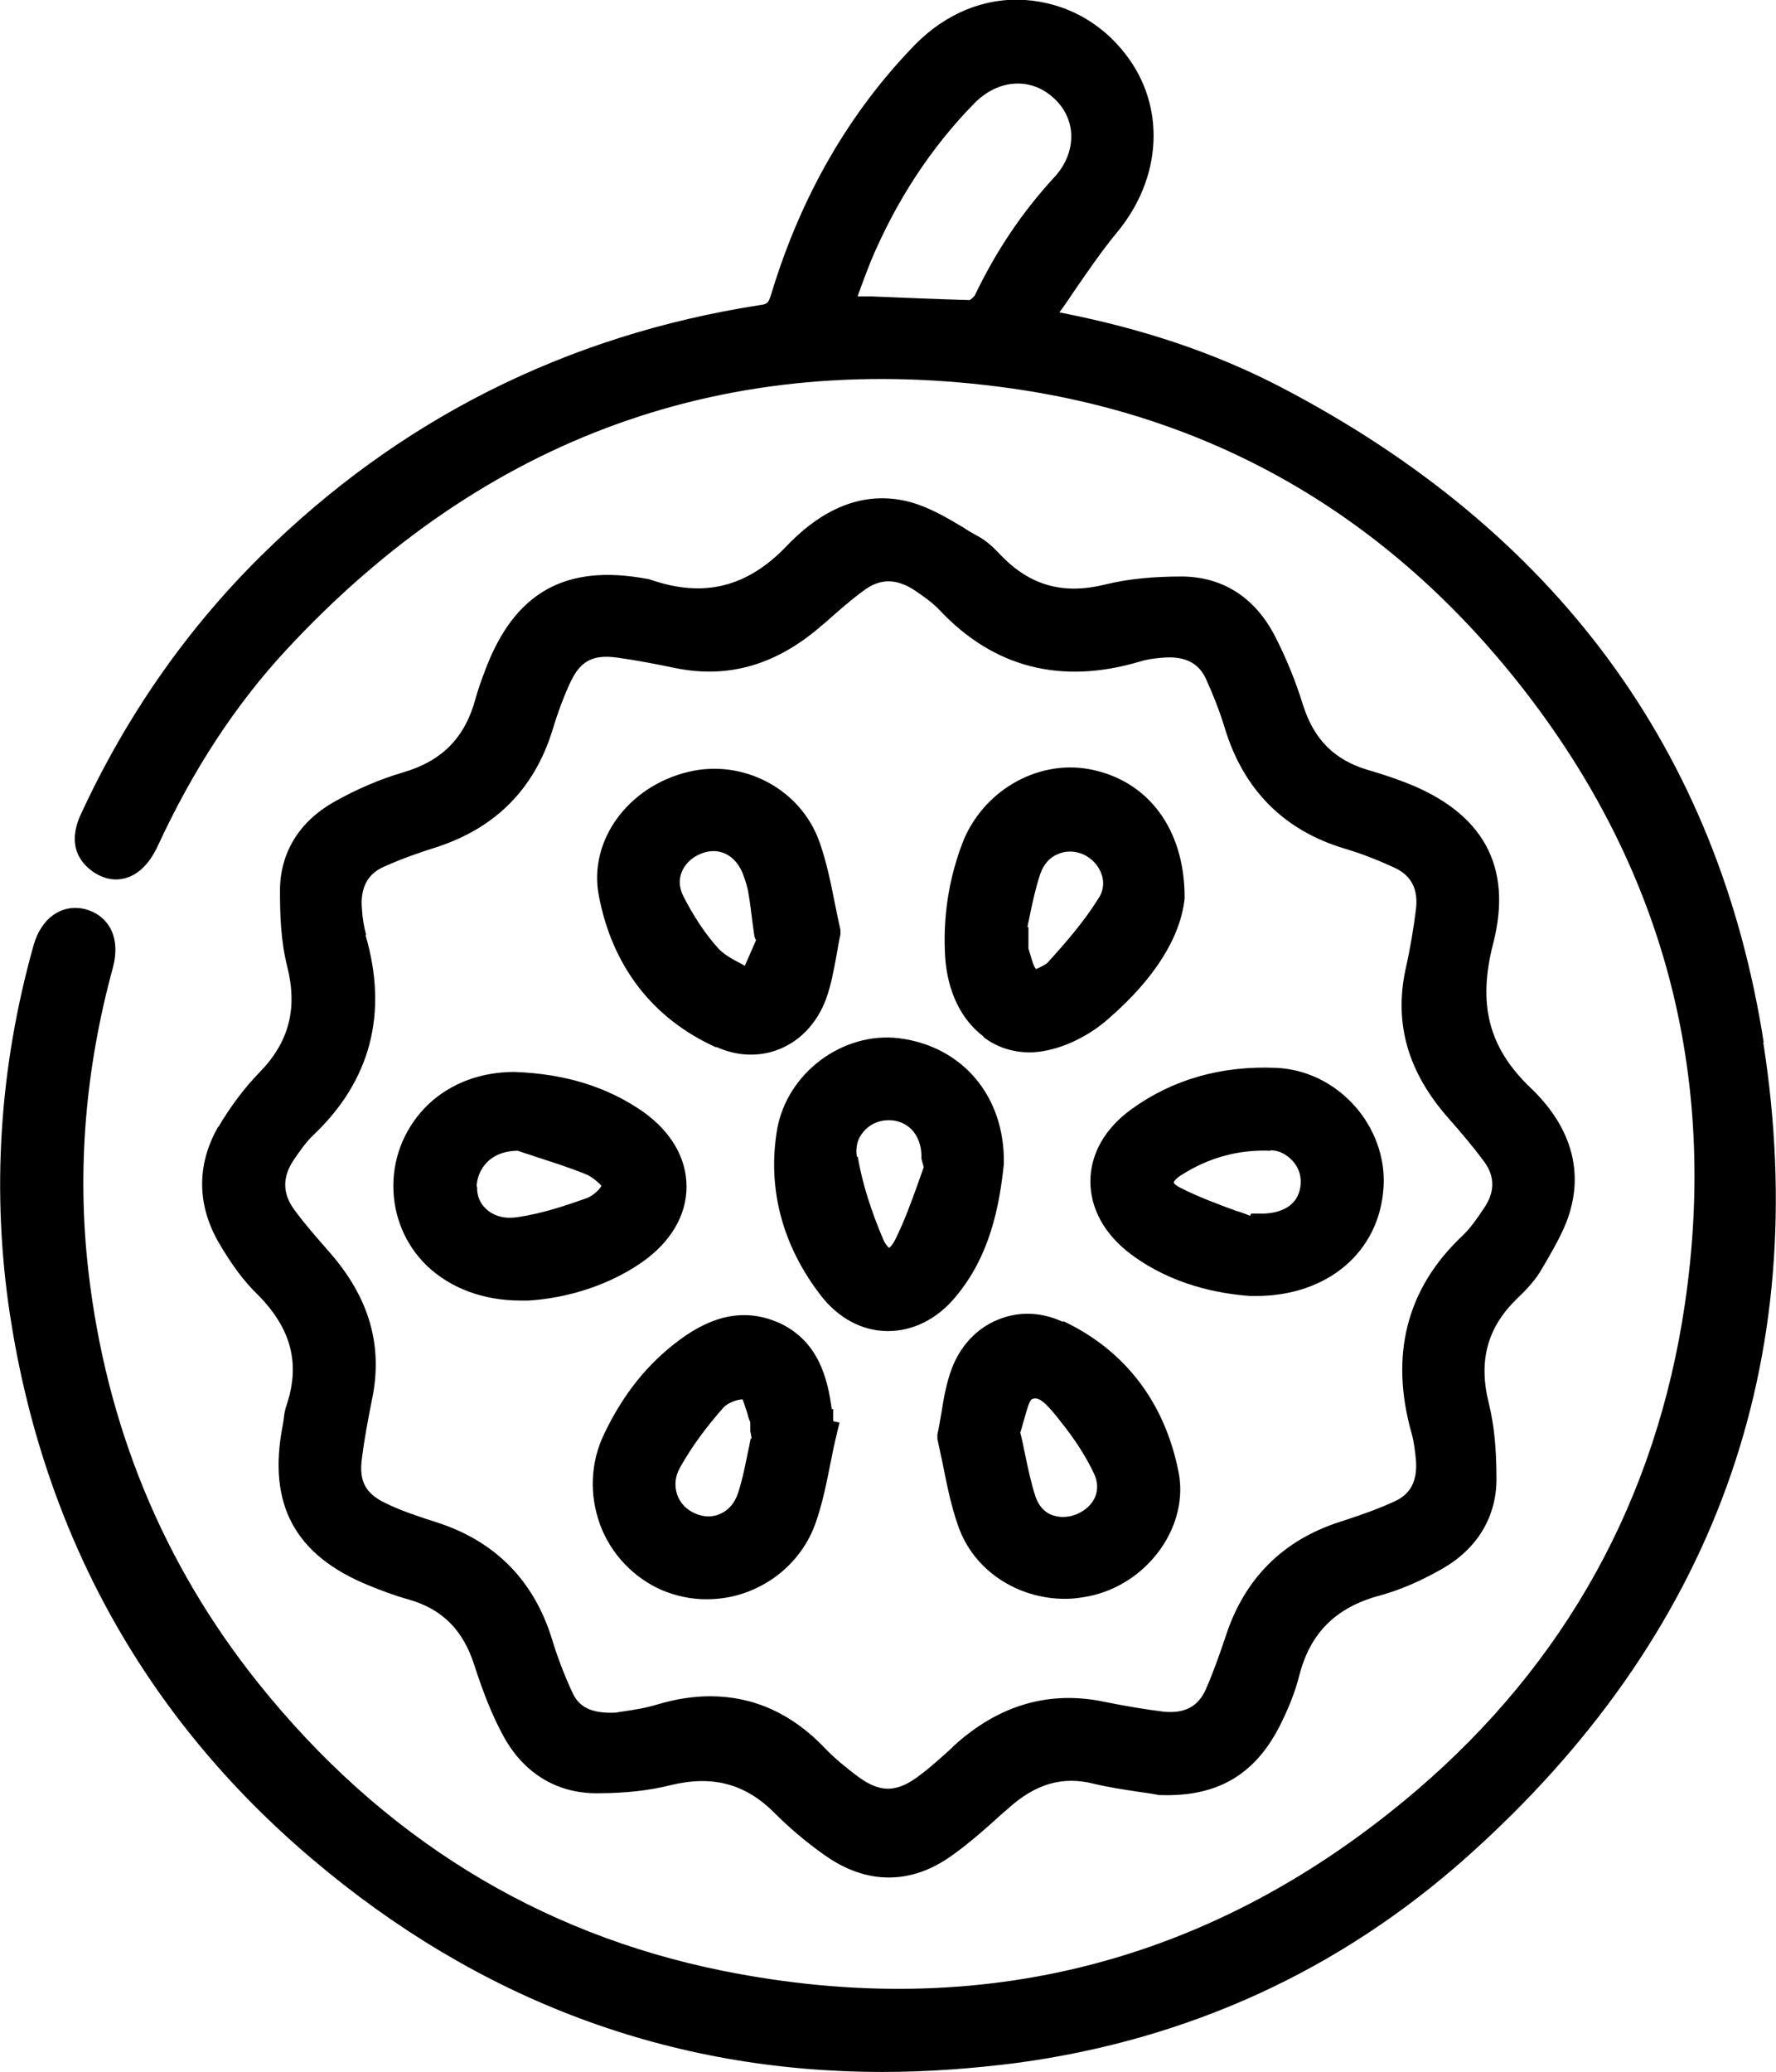 <?xml version="1.0" encoding="UTF-8"?>
<svg id="Layer_2" data-name="Layer 2" xmlns="http://www.w3.org/2000/svg" viewBox="0 0 39.01 45.5">
  <g id="Background">
    <g>
      <path d="m38.74,22.89c-1-6.4-4.56-11.23-10.59-14.38-1.44-.75-3.03-1.29-4.88-1.65.12-.16.23-.33.34-.49.29-.42.59-.86.92-1.26,1-1.2,1.08-2.77.2-3.91C24.18.48,23.39.06,22.52,0c-.9-.06-1.75.3-2.42.98-1.45,1.49-2.51,3.33-3.16,5.48-.06.19-.08.22-.25.24-4.25.66-7.94,2.52-10.96,5.51-1.62,1.6-2.94,3.49-3.93,5.62-.1.21-.39.83.21,1.29.23.17.48.23.72.17.3-.07.55-.32.73-.7.78-1.69,1.71-3.11,2.83-4.32,4.35-4.69,9.71-6.62,15.93-5.74,4.51.64,8.26,2.83,11.16,6.5,3.15,3.99,4.37,8.56,3.63,13.6-.63,4.29-2.62,7.89-5.91,10.7-4.41,3.76-9.53,5.09-15.22,3.95-4.07-.82-7.5-2.94-10.2-6.31-2.1-2.62-3.35-5.67-3.74-9.07-.25-2.19-.07-4.42.54-6.65.09-.34.07-.65-.07-.89-.12-.2-.31-.34-.56-.4-.5-.11-.94.2-1.11.79C-.02,23.45-.19,26.18.22,28.88c.74,4.81,2.97,8.83,6.62,11.93,3.67,3.12,7.88,4.69,12.54,4.69.97,0,1.96-.07,2.97-.2,3.76-.51,7.08-2.03,9.88-4.53,5.41-4.83,7.6-10.85,6.5-17.88ZM23.53,2.96c.01.33-.12.66-.37.93-.71.77-1.28,1.62-1.75,2.6-.02.03-.09.09-.11.1-.71-.02-1.41-.05-2.14-.08h-.32s.01-.04.01-.04c.09-.25.18-.49.28-.74.56-1.33,1.32-2.49,2.27-3.46.52-.53,1.23-.58,1.73-.13.25.22.39.51.4.82Z"/>
      <path d="m4.8,24.73c-.48.83-.48,1.71,0,2.55.28.48.55.85.85,1.14.74.74.95,1.51.65,2.42-.04.11-.06.22-.07.34l-.02.12c-.34,1.74.27,2.86,1.9,3.52.27.11.56.22.85.3.75.21,1.21.67,1.46,1.45.19.59.39,1.1.63,1.54.44.82,1.17,1.27,2.05,1.27h.02c.62,0,1.14-.06,1.62-.18.92-.22,1.64-.03,2.29.63.3.3.66.61,1.07.9.46.33.94.5,1.42.5s.94-.16,1.4-.49c.39-.28.75-.6,1.09-.91l.14-.12c.6-.54,1.19-.71,1.87-.54.33.08.67.13,1,.18.15.02.29.04.44.07h.03c1.23.04,2.05-.43,2.6-1.48.21-.41.36-.79.45-1.15.24-.93.8-1.49,1.76-1.75.44-.12.89-.31,1.38-.59.77-.44,1.19-1.14,1.19-1.97,0-.66-.05-1.19-.17-1.67-.23-.93-.03-1.66.62-2.29.2-.19.41-.41.55-.66l.1-.17c.21-.37.44-.76.54-1.18.24-.93-.07-1.84-.89-2.62-.92-.88-1.17-1.83-.82-3.18.43-1.68-.22-2.87-1.94-3.53-.26-.1-.53-.19-.81-.27-.74-.22-1.19-.67-1.43-1.43-.17-.55-.38-1.05-.61-1.5-.44-.86-1.15-1.31-2.04-1.32-.63,0-1.19.05-1.71.18-.91.22-1.63.02-2.27-.64-.14-.15-.3-.31-.5-.42-.11-.06-.22-.12-.32-.19-.37-.22-.74-.44-1.16-.56-.95-.26-1.87.06-2.73.96-.86.9-1.81,1.14-2.96.75-.04-.01-.08-.03-.12-.03-1.78-.33-2.9.3-3.54,2-.08.21-.16.43-.22.65-.23.84-.73,1.35-1.58,1.6-.51.15-1.03.37-1.54.66-.75.43-1.17,1.11-1.17,1.94,0,.47.01,1.08.16,1.67.23.92.04,1.66-.62,2.33-.32.33-.63.74-.9,1.2Zm3.24-4.21c-.05-.18-.08-.38-.09-.56-.04-.46.12-.77.49-.93.4-.18.81-.32,1.16-.43,1.28-.42,2.13-1.27,2.53-2.55.13-.43.26-.77.4-1.07.22-.47.5-.61,1.02-.54.43.06.85.14,1.28.23,1.18.24,2.24-.07,3.25-.96l.05-.04c.27-.24.55-.49.84-.7.37-.28.74-.27,1.16.02.19.13.37.26.52.42,1.18,1.25,2.66,1.63,4.38,1.12.19-.06.4-.08.55-.09.45-.03.75.12.91.47.16.35.3.71.41,1.07.41,1.36,1.3,2.26,2.65,2.66.34.1.7.24,1.07.41.38.17.54.48.48.93-.05.4-.12.83-.23,1.32-.25,1.19.06,2.25.94,3.25.31.35.56.65.79.96.24.33.24.67-.01,1.03-.14.21-.29.43-.47.6-1.23,1.16-1.6,2.63-1.11,4.35.05.18.07.37.09.56.04.46-.11.77-.49.93-.39.18-.81.32-1.21.45-1.22.4-2.05,1.23-2.46,2.45-.14.42-.28.82-.45,1.21-.17.39-.47.54-.92.5-.4-.05-.83-.12-1.32-.22-1.2-.25-2.31.07-3.29.96l-.06.06c-.22.2-.45.41-.69.59-.52.4-.89.4-1.41,0-.21-.16-.46-.36-.67-.58-.73-.77-1.58-1.15-2.53-1.15-.37,0-.76.06-1.16.18-.26.08-.53.12-.73.15-.07.01-.14.02-.19.03-.66.03-.85-.22-.96-.47-.17-.37-.32-.76-.44-1.16-.4-1.28-1.25-2.14-2.53-2.55-.37-.12-.75-.24-1.12-.42-.44-.21-.59-.48-.52-.99.05-.4.13-.83.22-1.28.25-1.19-.06-2.25-.94-3.25-.26-.3-.53-.6-.77-.93-.26-.36-.26-.72,0-1.1.13-.19.27-.39.43-.54,1.25-1.19,1.64-2.67,1.14-4.38Z"/>
      <path d="m23.95,25.94c0,.61.32,1.18.9,1.61.9.67,1.92.86,2.61.91h0s.08,0,.13,0c1.57,0,2.72-.97,2.8-2.4.04-.64-.2-1.29-.64-1.78-.45-.5-1.06-.8-1.72-.83-1.2-.05-2.27.25-3.18.91-.58.42-.9.98-.9,1.59Zm3.96-.68c.18,0,.35.09.48.23.13.14.19.32.18.5-.04.62-.66.67-.91.66h-.18s-.02.05-.02.05c-.1-.04-.2-.08-.31-.11-.41-.15-.84-.31-1.23-.51-.12-.06-.14-.11-.14-.11,0-.01.03-.08.16-.16.59-.38,1.25-.57,1.97-.54Z"/>
      <path d="m23.35,29.03c-.47-.22-.97-.24-1.43-.05-.47.19-.83.58-1.02,1.09-.11.3-.17.62-.22.95-.03.15-.05.31-.09.48v.05s0,.05,0,.05c.04.18.08.37.12.56.09.45.18.91.34,1.36.34.97,1.3,1.59,2.34,1.59.21,0,.42-.03.63-.08,1.24-.31,2.09-1.54,1.87-2.69-.3-1.54-1.18-2.69-2.54-3.33Zm-.27,4.23c-.16-.07-.27-.21-.33-.38-.1-.3-.17-.63-.24-.97-.03-.15-.06-.3-.1-.45.03-.08.05-.18.08-.27.04-.14.11-.42.17-.46.15-.08.31.08.57.4l.06.08c.31.38.56.77.74,1.15.08.17.09.34.03.5-.07.18-.23.32-.43.4-.19.07-.38.07-.55,0Z"/>
      <path d="m17.07,24.8c-.22,1.29.11,2.55.96,3.65.38.49.89.77,1.44.78.01,0,.02,0,.04,0,.54,0,1.07-.26,1.47-.74.76-.9.97-1.98,1.07-2.93v-.02c.02-1.46-.9-2.56-2.3-2.74-1.24-.15-2.46.76-2.68,2Zm1.75.6c-.03-.2.01-.39.14-.54.13-.16.33-.26.55-.26h.02c.19,0,.35.07.48.19.16.16.24.39.23.66l.05.18c-.04.11-.08.23-.12.34-.15.42-.31.86-.51,1.26-.07.13-.12.17-.13.17-.01,0-.06-.04-.12-.16-.27-.63-.47-1.25-.57-1.84Z"/>
      <path d="m11.44,28.56c.06,0,.11,0,.17,0h0c.52-.03,1.55-.19,2.49-.84.63-.44.98-1.03.98-1.66,0-.63-.34-1.21-.96-1.65-.78-.54-1.7-.83-2.82-.87-.71,0-1.38.23-1.89.71-.49.47-.77,1.11-.77,1.79,0,.67.26,1.29.73,1.75.52.5,1.25.77,2.06.77Zm-.97-2.5c0-.27.2-.78.9-.79.14.05.28.09.42.14.37.12.75.24,1.11.39.13.06.29.21.31.24-.02.06-.18.22-.32.27-.42.15-.97.34-1.53.42-.27.04-.5-.02-.67-.17-.14-.12-.22-.3-.21-.5Z"/>
      <path d="m15.73,22.99c.25.11.5.17.76.17.22,0,.44-.04.65-.13.46-.19.81-.58,1-1.08.11-.3.17-.62.23-.95.03-.15.05-.31.09-.48v-.05s0-.05,0-.05c-.04-.18-.08-.37-.12-.57-.09-.45-.18-.91-.34-1.36-.41-1.16-1.67-1.83-2.88-1.54-1.33.32-2.19,1.51-1.97,2.7.29,1.56,1.18,2.72,2.58,3.35Zm.88-2.35l-.25.57s-.03-.02-.05-.03c-.21-.11-.4-.21-.53-.35-.29-.32-.56-.73-.78-1.17-.08-.17-.09-.34-.03-.5.07-.18.22-.33.42-.41.09-.04.19-.06.28-.06.27,0,.51.17.64.48.06.16.11.31.13.45.04.22.06.43.09.65l.04.29.03.08Z"/>
      <path d="m21.61,22.78c.29.22.64.33,1.01.33.14,0,.27-.02.41-.05.45-.1.94-.35,1.33-.7.99-.86,1.57-1.77,1.66-2.63v-.03c0-1.49-.8-2.57-2.1-2.81-1.16-.21-2.36.5-2.79,1.65-.3.8-.42,1.63-.37,2.47.05.76.35,1.38.84,1.75Zm.96-2.43c.01-.07.03-.14.04-.2.07-.34.14-.66.24-.96.07-.2.2-.36.38-.43.17-.08.37-.08.56,0,.2.09.35.26.41.45.04.12.06.31-.06.5-.32.52-.73.99-1.13,1.43-.06.06-.23.13-.25.14-.05-.03-.1-.22-.13-.32l-.04-.13s0-.09,0-.14c0-.04,0-.09,0-.13v-.2h-.02Z"/>
      <path d="m18.27,30.95c-.09-.69-.3-1.52-1.18-1.91-.7-.3-1.41-.18-2.17.39-.69.51-1.23,1.18-1.65,2.06-.3.62-.33,1.33-.09,1.99.24.65.74,1.17,1.36,1.44.31.13.64.2.98.2.35,0,.71-.07,1.04-.22.63-.28,1.12-.8,1.35-1.44.16-.45.25-.92.34-1.37.04-.2.08-.4.13-.6l.06-.25-.14-.03c0-.09,0-.18,0-.27Zm-1.78.64c-.02.08-.03.16-.05.24-.07.34-.13.66-.23.96-.07.21-.2.37-.38.45-.17.08-.37.08-.55,0-.2-.08-.35-.24-.41-.43-.06-.19-.04-.39.06-.57.26-.47.59-.91.96-1.33.09-.1.3-.18.42-.18h0c.03.07.07.2.1.29.02.08.04.15.07.21,0,.01,0,.05,0,.08,0,.04,0,.07,0,.11l.03.17Z"/>
    </g>
  </g>
</svg>